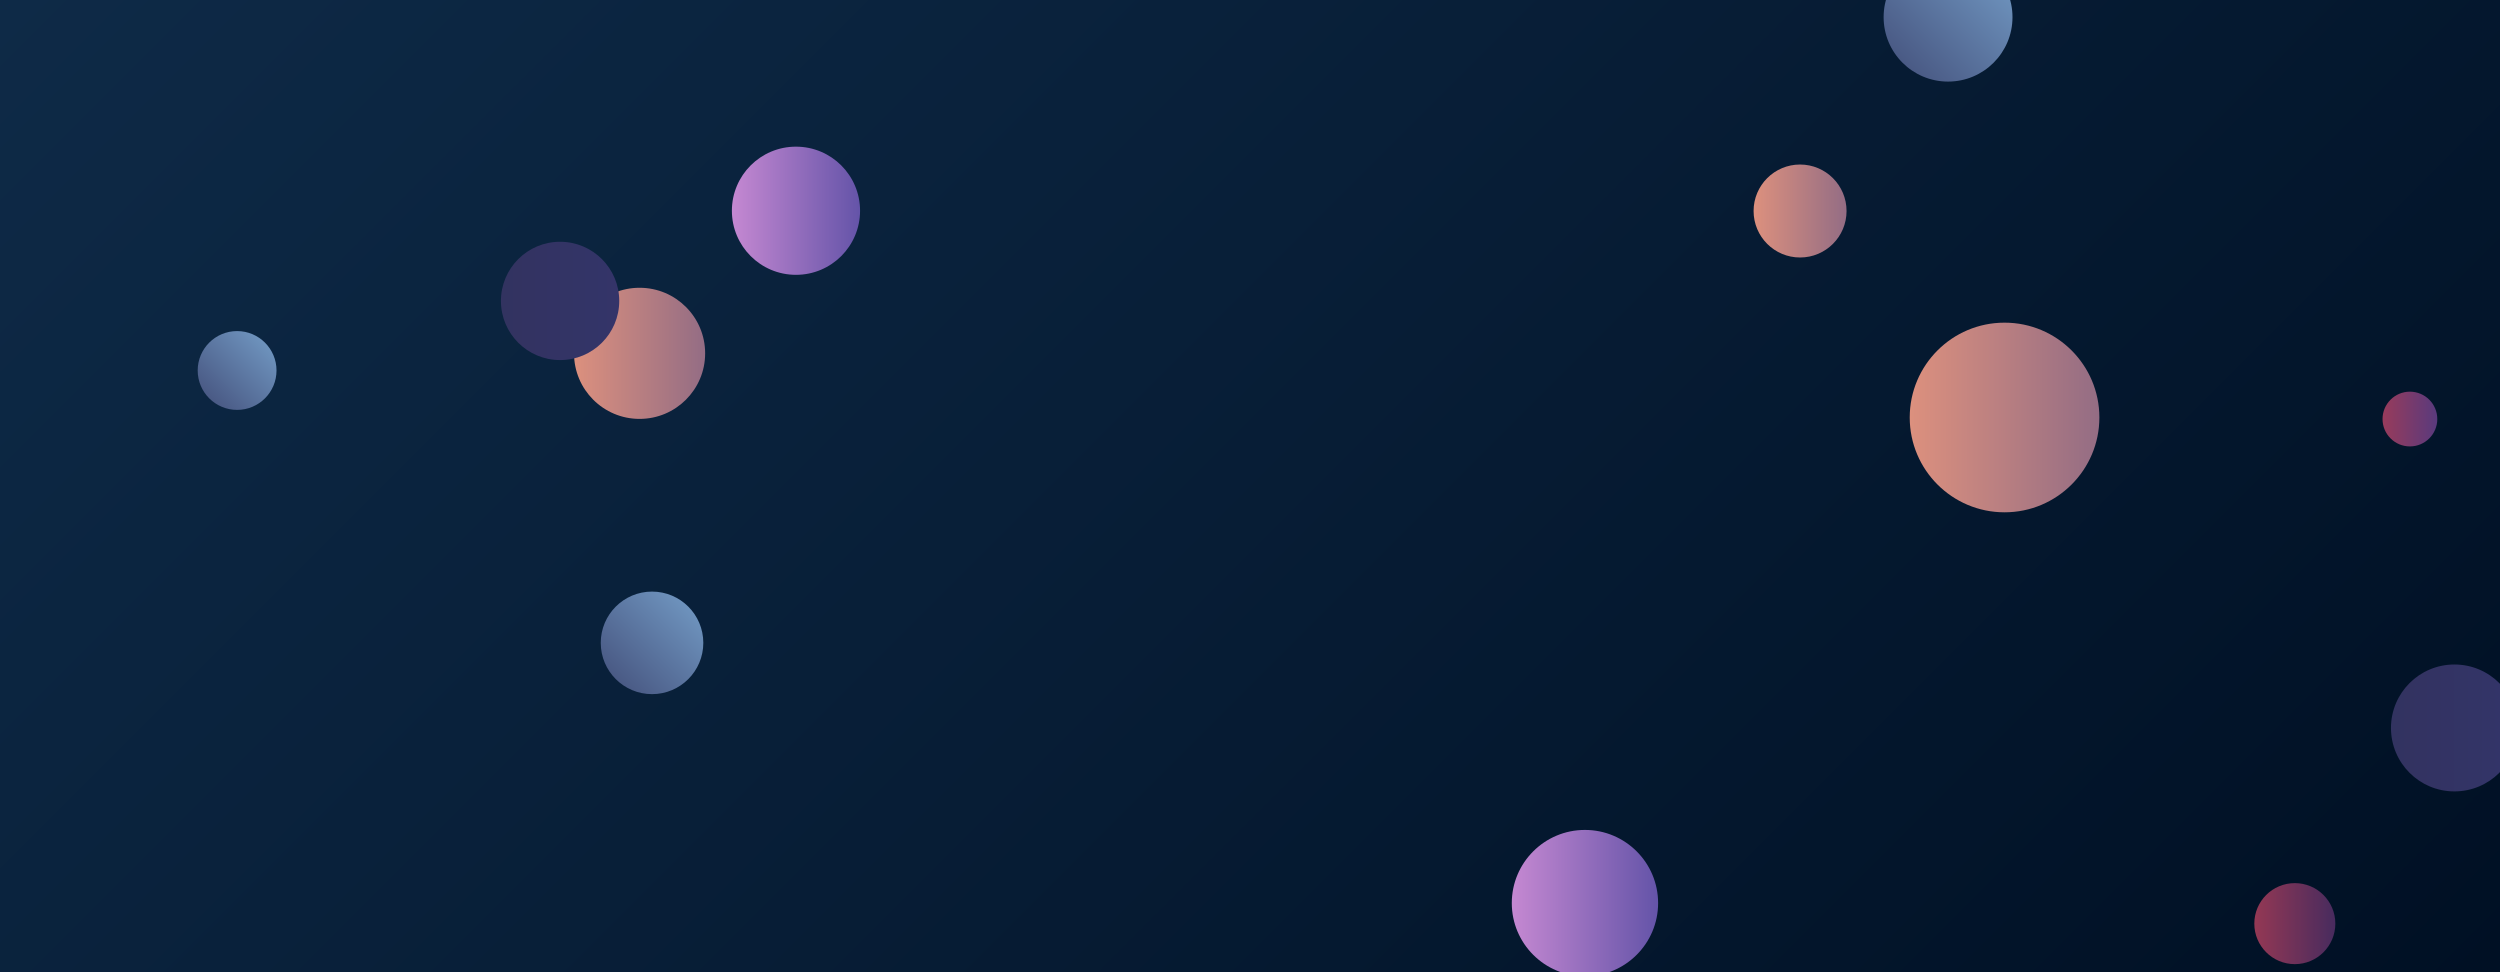 <svg xmlns="http://www.w3.org/2000/svg" version="1.1" xmlns:xlink="http://www.w3.org/1999/xlink" xmlns:svgjs="http://svgjs.com/svgjs" width="1440" height="560" preserveAspectRatio="none" viewBox="0 0 1440 560"><g clip-path="url(&quot;#SvgjsClipPath5505&quot;)" fill="none"><rect width="1440" height="560" x="0" y="0" fill="url(#SvgjsLinearGradient5506)"></rect><circle r="23.335" cx="1321.82" cy="532.01" fill="url(#SvgjsLinearGradient5507)"></circle><circle r="54.62" cx="1154.62" cy="240.47" fill="url(#SvgjsLinearGradient5508)"></circle><circle r="37.765" cx="368.4" cy="203.52" fill="url(#SvgjsLinearGradient5509)"></circle><circle r="36.55" cx="1413.75" cy="419.3" fill="url(#SvgjsLinearGradient5510)"></circle><circle r="15.77" cx="1388.11" cy="241.37" fill="url(#SvgjsLinearGradient5511)"></circle><circle r="34.07" cx="322.61" cy="173.33" fill="url(#SvgjsLinearGradient5512)"></circle><circle r="37.115" cx="1122.08" cy="9.88" fill="url(#SvgjsLinearGradient5513)"></circle><circle r="36.915" cx="458.48" cy="121.39" fill="url(#SvgjsLinearGradient5514)"></circle><circle r="26.775" cx="1036.84" cy="121.54" fill="url(#SvgjsLinearGradient5515)"></circle><circle r="22.7" cx="136.57" cy="213.4" fill="url(#SvgjsLinearGradient5516)"></circle><circle r="42.14" cx="912.93" cy="520.18" fill="url(#SvgjsLinearGradient5517)"></circle><circle r="29.535" cx="375.57" cy="370.29" fill="url(#SvgjsLinearGradient5518)"></circle></g><defs><clipPath id="SvgjsClipPath5505"><rect width="1440" height="560" x="0" y="0"></rect></clipPath><linearGradient x1="15.28%" y1="-39.29%" x2="84.72%" y2="139.29%" gradientUnits="userSpaceOnUse" id="SvgjsLinearGradient5506"><stop stop-color="#0e2a47" offset="0"></stop><stop stop-color="rgba(0, 16, 36, 1)" offset="1"></stop></linearGradient><linearGradient x1="1275.15" y1="532.01" x2="1368.49" y2="532.01" gradientUnits="userSpaceOnUse" id="SvgjsLinearGradient5507"><stop stop-color="#ab3c51" offset="0.1"></stop><stop stop-color="rgba(49, 39, 97, 1)" offset="0.9"></stop></linearGradient><linearGradient x1="1045.38" y1="240.47" x2="1263.86" y2="240.47" gradientUnits="userSpaceOnUse" id="SvgjsLinearGradient5508"><stop stop-color="#f29b7c" offset="0.1"></stop><stop stop-color="#7e6286" offset="0.9"></stop></linearGradient><linearGradient x1="292.87" y1="203.52" x2="443.93" y2="203.52" gradientUnits="userSpaceOnUse" id="SvgjsLinearGradient5509"><stop stop-color="#f29b7c" offset="0.1"></stop><stop stop-color="#7e6286" offset="0.9"></stop></linearGradient><linearGradient x1="1340.65" y1="419.3" x2="1486.85" y2="419.3" gradientUnits="userSpaceOnUse" id="SvgjsLinearGradient5510"><stop stop-color="#32325d" offset="0.1"></stop><stop stop-color="rgba(52, 53, 108, 1)" offset="0.9"></stop></linearGradient><linearGradient x1="1356.57" y1="241.37" x2="1419.65" y2="241.37" gradientUnits="userSpaceOnUse" id="SvgjsLinearGradient5511"><stop stop-color="#ab3c51" offset="0.1"></stop><stop stop-color="rgba(70, 57, 135, 1)" offset="0.9"></stop></linearGradient><linearGradient x1="254.47" y1="173.33" x2="390.75" y2="173.33" gradientUnits="userSpaceOnUse" id="SvgjsLinearGradient5512"><stop stop-color="#32325d" offset="0.1"></stop><stop stop-color="rgba(52, 53, 108, 1)" offset="0.9"></stop></linearGradient><linearGradient x1="1196.31" y1="-64.35" x2="1047.85" y2="84.11" gradientUnits="userSpaceOnUse" id="SvgjsLinearGradient5513"><stop stop-color="#84b6e0" offset="0.1"></stop><stop stop-color="rgba(51, 54, 97, 1)" offset="0.9"></stop></linearGradient><linearGradient x1="384.65" y1="121.39" x2="532.31" y2="121.39" gradientUnits="userSpaceOnUse" id="SvgjsLinearGradient5514"><stop stop-color="#e298de" offset="0.1"></stop><stop stop-color="rgba(71, 68, 156, 1)" offset="0.9"></stop></linearGradient><linearGradient x1="983.29" y1="121.54" x2="1090.39" y2="121.54" gradientUnits="userSpaceOnUse" id="SvgjsLinearGradient5515"><stop stop-color="#f29b7c" offset="0.1"></stop><stop stop-color="#7e6286" offset="0.9"></stop></linearGradient><linearGradient x1="181.97" y1="168" x2="91.17" y2="258.8" gradientUnits="userSpaceOnUse" id="SvgjsLinearGradient5516"><stop stop-color="#84b6e0" offset="0.1"></stop><stop stop-color="rgba(51, 54, 97, 1)" offset="0.9"></stop></linearGradient><linearGradient x1="828.65" y1="520.18" x2="997.21" y2="520.18" gradientUnits="userSpaceOnUse" id="SvgjsLinearGradient5517"><stop stop-color="#e298de" offset="0.1"></stop><stop stop-color="rgba(71, 68, 156, 1)" offset="0.9"></stop></linearGradient><linearGradient x1="434.64" y1="311.22" x2="316.5" y2="429.36" gradientUnits="userSpaceOnUse" id="SvgjsLinearGradient5518"><stop stop-color="#84b6e0" offset="0.1"></stop><stop stop-color="rgba(51, 54, 97, 1)" offset="0.9"></stop></linearGradient></defs></svg>